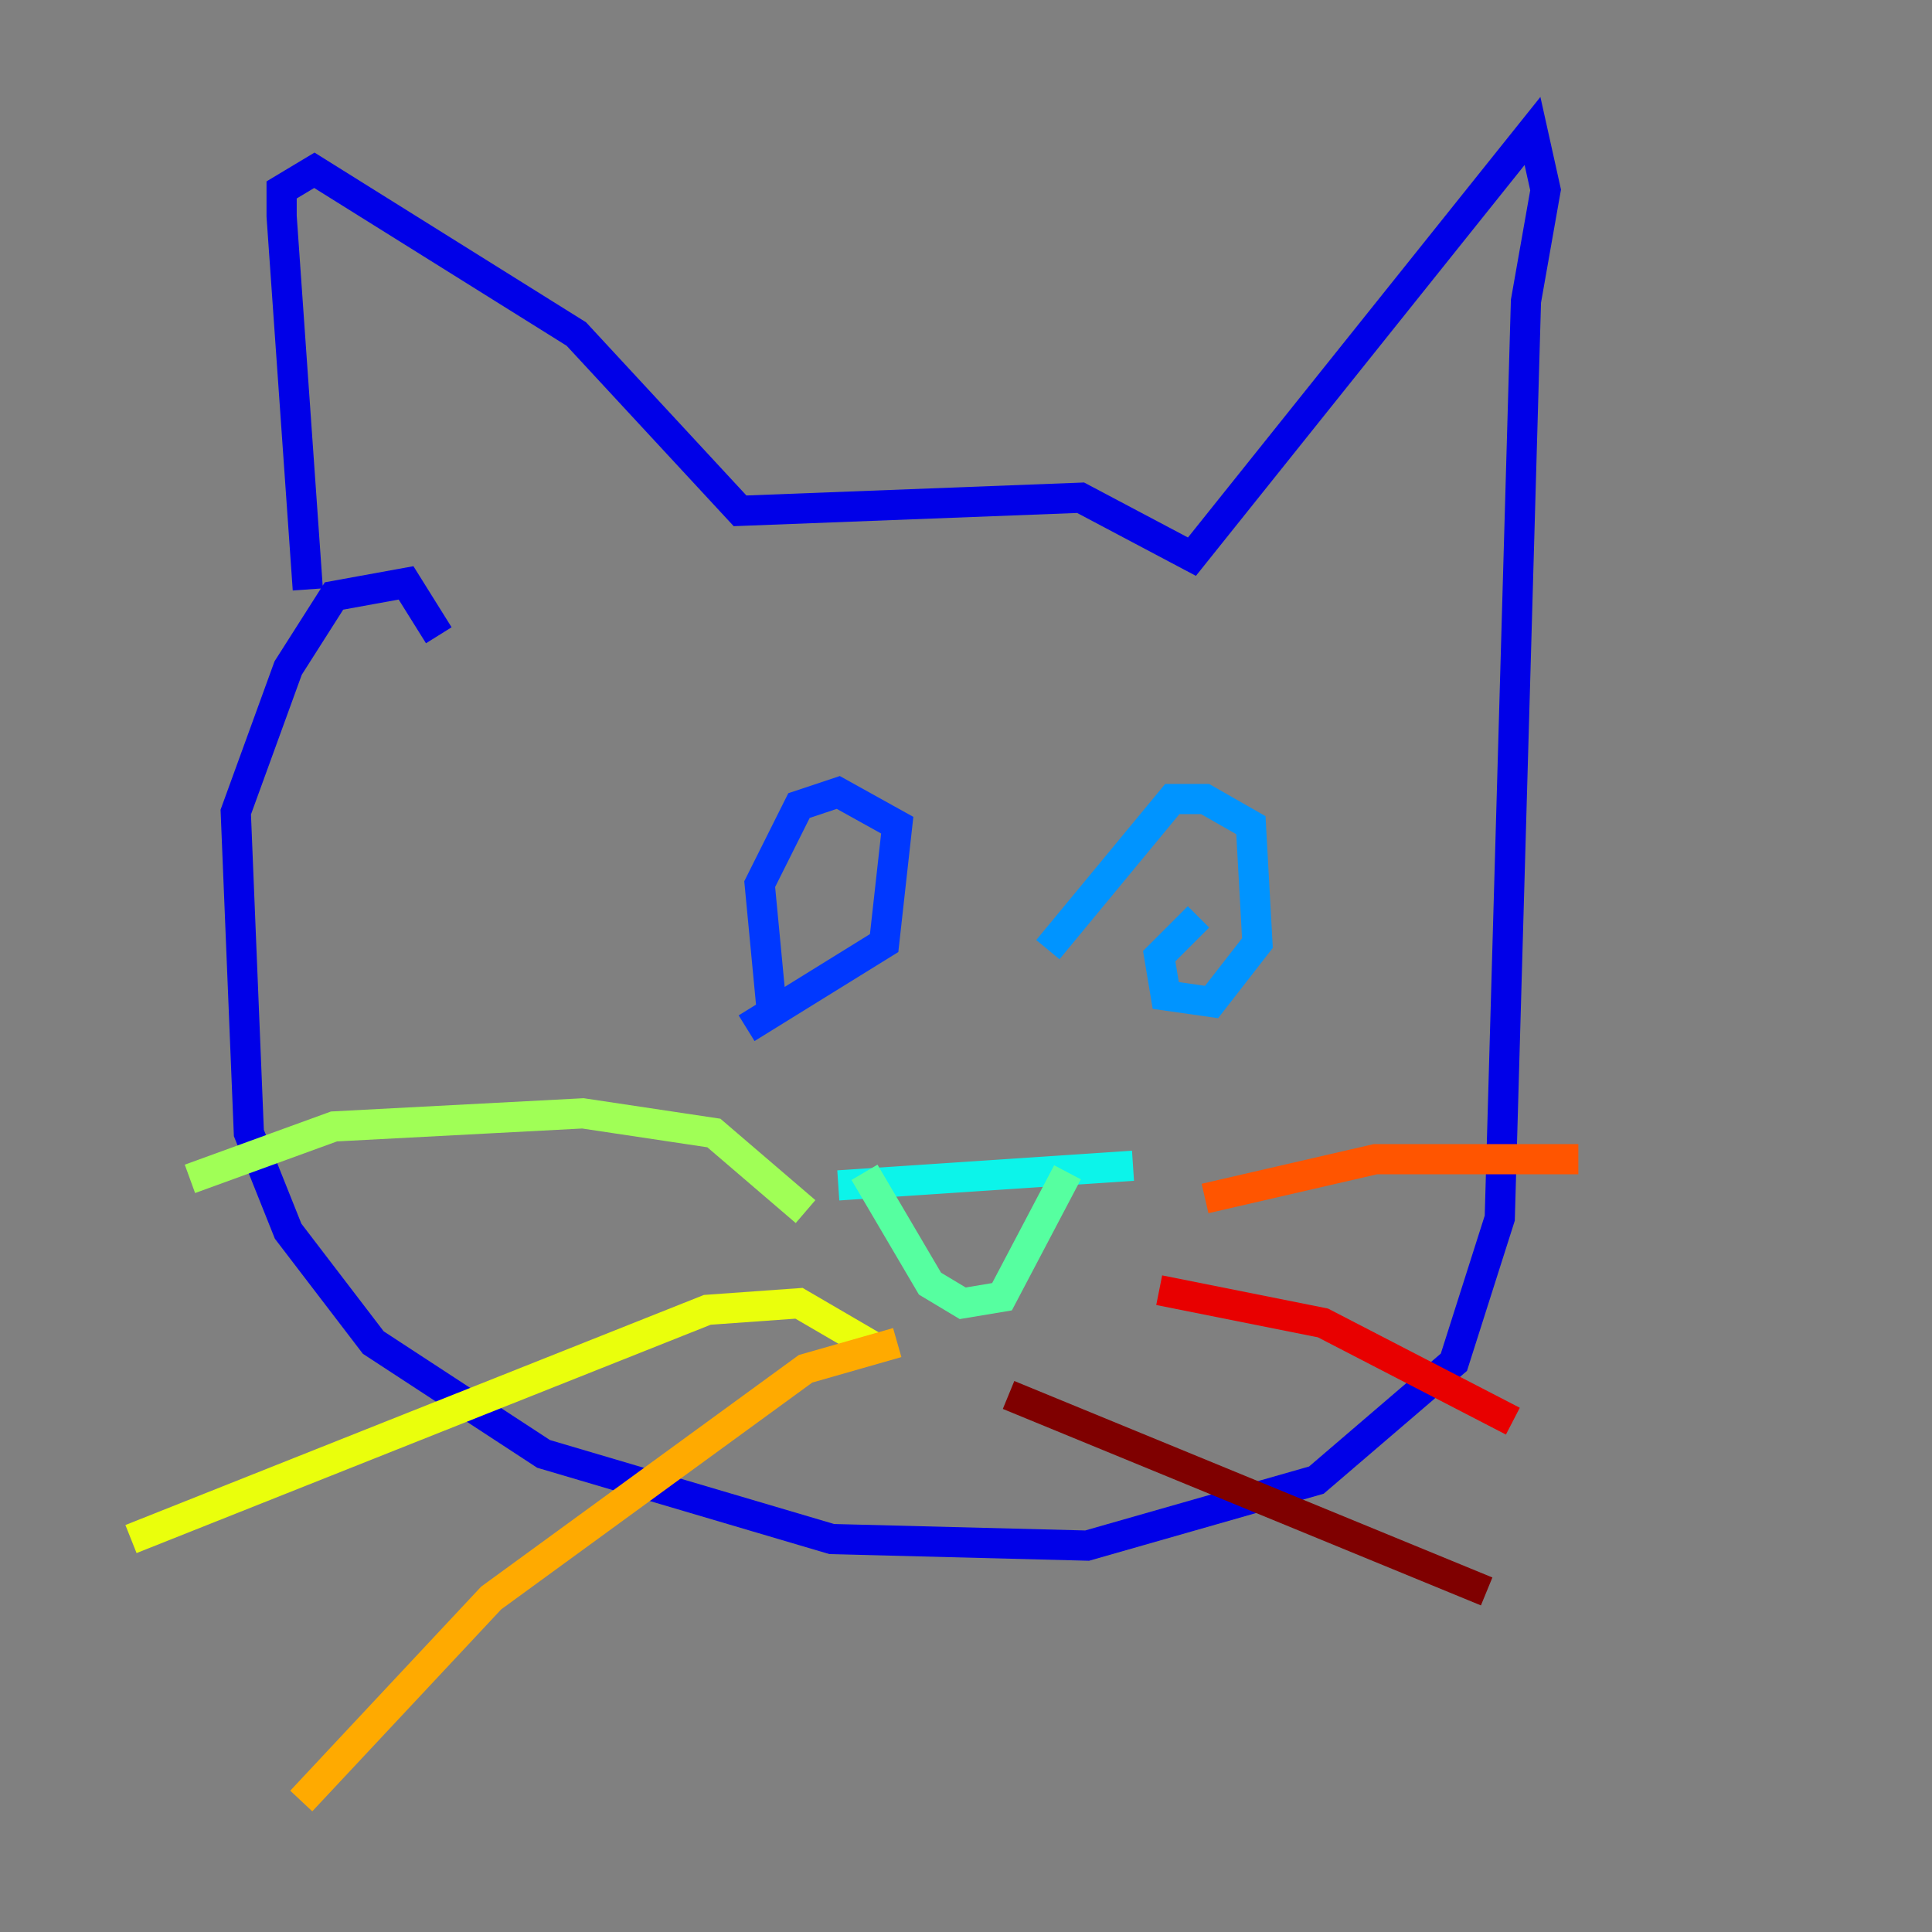 <?xml version="1.0" encoding="utf-8" ?>
<svg baseProfile="tiny" height="128" version="1.2" viewBox="0,0,128,128" width="128" xmlns="http://www.w3.org/2000/svg" xmlns:ev="http://www.w3.org/2001/xml-events" xmlns:xlink="http://www.w3.org/1999/xlink"><rect x="0" y="0" width="128" height="128" fill="#808080" stroke="none"/><defs /><polyline fill="none" points="67.688,65.085 67.688,65.085" stroke="#00007f" stroke-width="2" /><polyline fill="none" points="20.393,39.051 18.658,14.319 18.658,12.583 20.827,11.281 38.183,22.129 49.031,33.844 71.593,32.976 78.969,36.881 101.532,8.678 102.4,12.583 101.098,19.959 99.363,80.705 96.325,90.251 87.214,98.061 72.027,102.4 55.105,101.966 36.014,96.325 24.732,88.949 19.091,81.573 16.488,75.064 15.62,53.803 19.091,44.258 22.129,39.485 26.902,38.617 29.071,42.088" stroke="#0000e8" stroke-width="2" /><polyline fill="none" points="49.464,68.122 58.576,62.481 59.444,54.671 55.539,52.502 52.936,53.37 50.332,58.576 51.2,67.688" stroke="#0038ff" stroke-width="2" /><polyline fill="none" points="79.403,60.746 76.8,63.349 77.234,65.953 80.271,66.386 83.308,62.481 82.875,54.671 79.837,52.936 77.668,52.936 69.424,62.915" stroke="#0094ff" stroke-width="2" /><polyline fill="none" points="55.539,78.536 75.064,77.234" stroke="#0cf4ea" stroke-width="2" /><polyline fill="none" points="57.275,77.668 61.614,85.044 63.783,86.346 66.386,85.912 70.725,77.668" stroke="#56ffa0" stroke-width="2" /><polyline fill="none" points="53.37,80.271 47.295,75.064 38.617,73.763 22.129,74.63 12.583,78.102" stroke="#a0ff56" stroke-width="2" /><polyline fill="none" points="58.142,89.383 52.936,86.346 46.861,86.78 8.678,101.966" stroke="#eaff0c" stroke-width="2" /><polyline fill="none" points="59.444,88.949 53.37,90.685 32.542,105.871 19.959,119.322" stroke="#ffaa00" stroke-width="2" /><polyline fill="none" points="79.837,79.403 91.119,76.8 104.57,76.8" stroke="#ff5500" stroke-width="2" /><polyline fill="none" points="76.8,85.478 87.647,87.647 100.231,94.156" stroke="#e80000" stroke-width="2" /><polyline fill="none" points="66.82,92.42 98.495,105.437" stroke="#7f0000" stroke-width="2" /></svg>